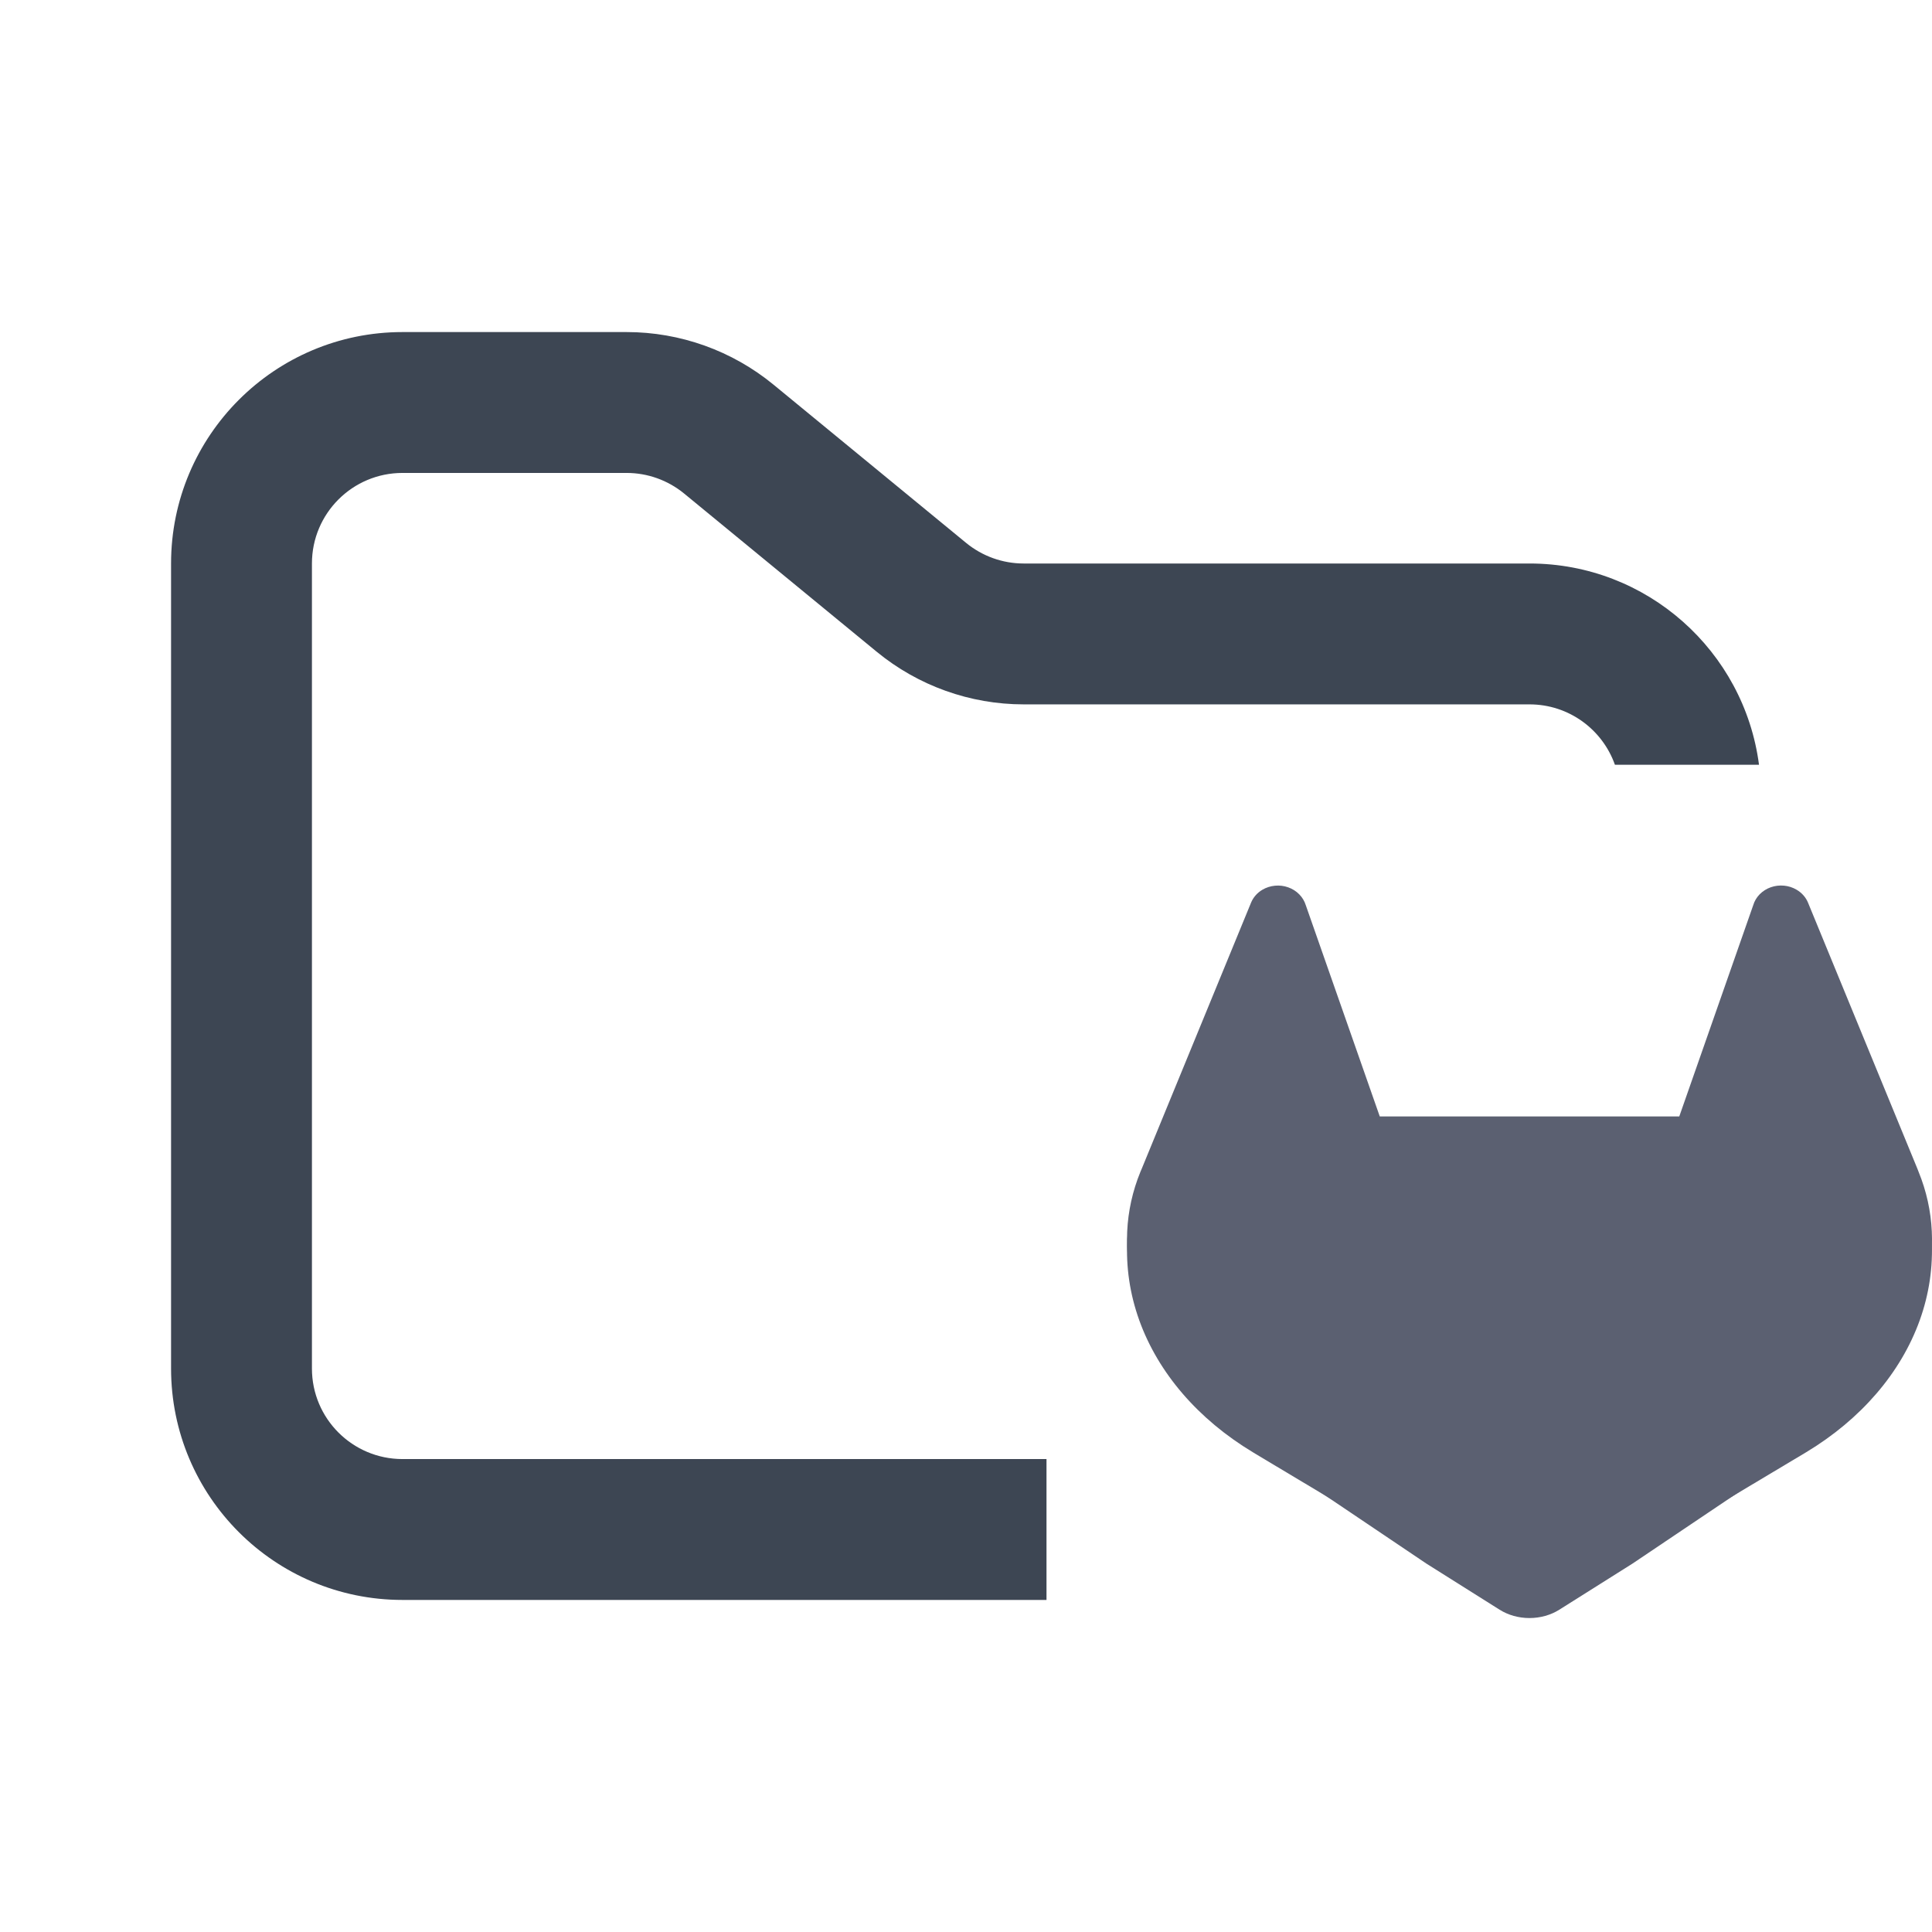 <svg width="48" height="48" viewBox="0 0 48 48" fill="none" xmlns="http://www.w3.org/2000/svg">
<path fill-rule="evenodd" clip-rule="evenodd" d="M10 8.25C6.824 8.25 4.25 10.824 4.25 14V34C4.25 37.176 6.824 39.75 10 39.75H26V36.25H10C8.757 36.25 7.75 35.243 7.75 34V14C7.75 12.757 8.757 11.75 10 11.75H15.568C16.089 11.75 16.593 11.931 16.996 12.261L21.782 16.193C22.811 17.038 24.101 17.5 25.432 17.5H38C38.98 17.5 39.813 18.126 40.122 19H43.702C43.334 16.179 40.921 14 38 14H25.432C24.911 14 24.407 13.819 24.004 13.489L19.218 9.557C18.189 8.712 16.899 8.25 15.568 8.25H10Z" fill="#3D4653"/>
<path fill-rule="evenodd" clip-rule="evenodd" d="M47.667 29.114L47.641 29.046L44.918 22.422C44.863 22.292 44.765 22.181 44.638 22.106C44.544 22.05 44.436 22.014 44.324 22.004C44.212 21.993 44.099 22.007 43.994 22.044C43.889 22.081 43.795 22.141 43.719 22.218C43.643 22.296 43.588 22.389 43.558 22.49L41.721 27.738H34.28L32.442 22.49C32.411 22.389 32.356 22.297 32.28 22.22C32.205 22.143 32.111 22.083 32.006 22.046C31.901 22.008 31.788 21.994 31.677 22.005C31.565 22.015 31.458 22.05 31.363 22.106C31.236 22.181 31.139 22.292 31.084 22.422L28.362 29.047L28.334 29.112C27.942 30.068 27.894 31.116 28.196 32.099C28.498 33.082 29.136 33.947 30.011 34.563L30.022 34.57L30.045 34.586L34.185 37.483L37.487 39.811C37.634 39.914 37.812 39.97 37.996 39.97C38.179 39.97 38.358 39.914 38.504 39.811L41.806 37.482L45.978 34.57L45.989 34.562C46.864 33.946 47.501 33.082 47.803 32.099C48.106 31.117 48.058 30.069 47.667 29.114Z" fill="#5B6071"/>
<path fill-rule="evenodd" clip-rule="evenodd" d="M47.479 28.829L47.438 28.739C45.375 29.077 43.43 29.774 41.744 30.782L32.444 36.397L38.365 39.97L44.873 36.081C46.234 35.261 47.224 34.111 47.695 32.803C48.165 31.495 48.088 30.1 47.479 28.829Z" fill="#5B6071"/>
<path fill-rule="evenodd" clip-rule="evenodd" d="M34.257 30.781C32.571 29.773 30.626 29.076 28.563 28.739L28.52 28.827C27.91 30.099 27.835 31.494 28.305 32.803C28.776 34.111 29.767 35.262 31.129 36.082L31.146 36.092L31.183 36.115L37.628 39.97L43.556 36.397L34.257 30.781Z" fill="#5B6071"/>
<path fill-rule="evenodd" clip-rule="evenodd" d="M32.444 36.831L35.438 38.847L37.258 39.993C37.471 40.127 37.731 40.2 37.999 40.2C38.266 40.2 38.527 40.127 38.74 39.993L40.559 38.847L43.556 36.831L38 33.007L32.444 36.831Z" fill="#5B6071"/>
</svg>
